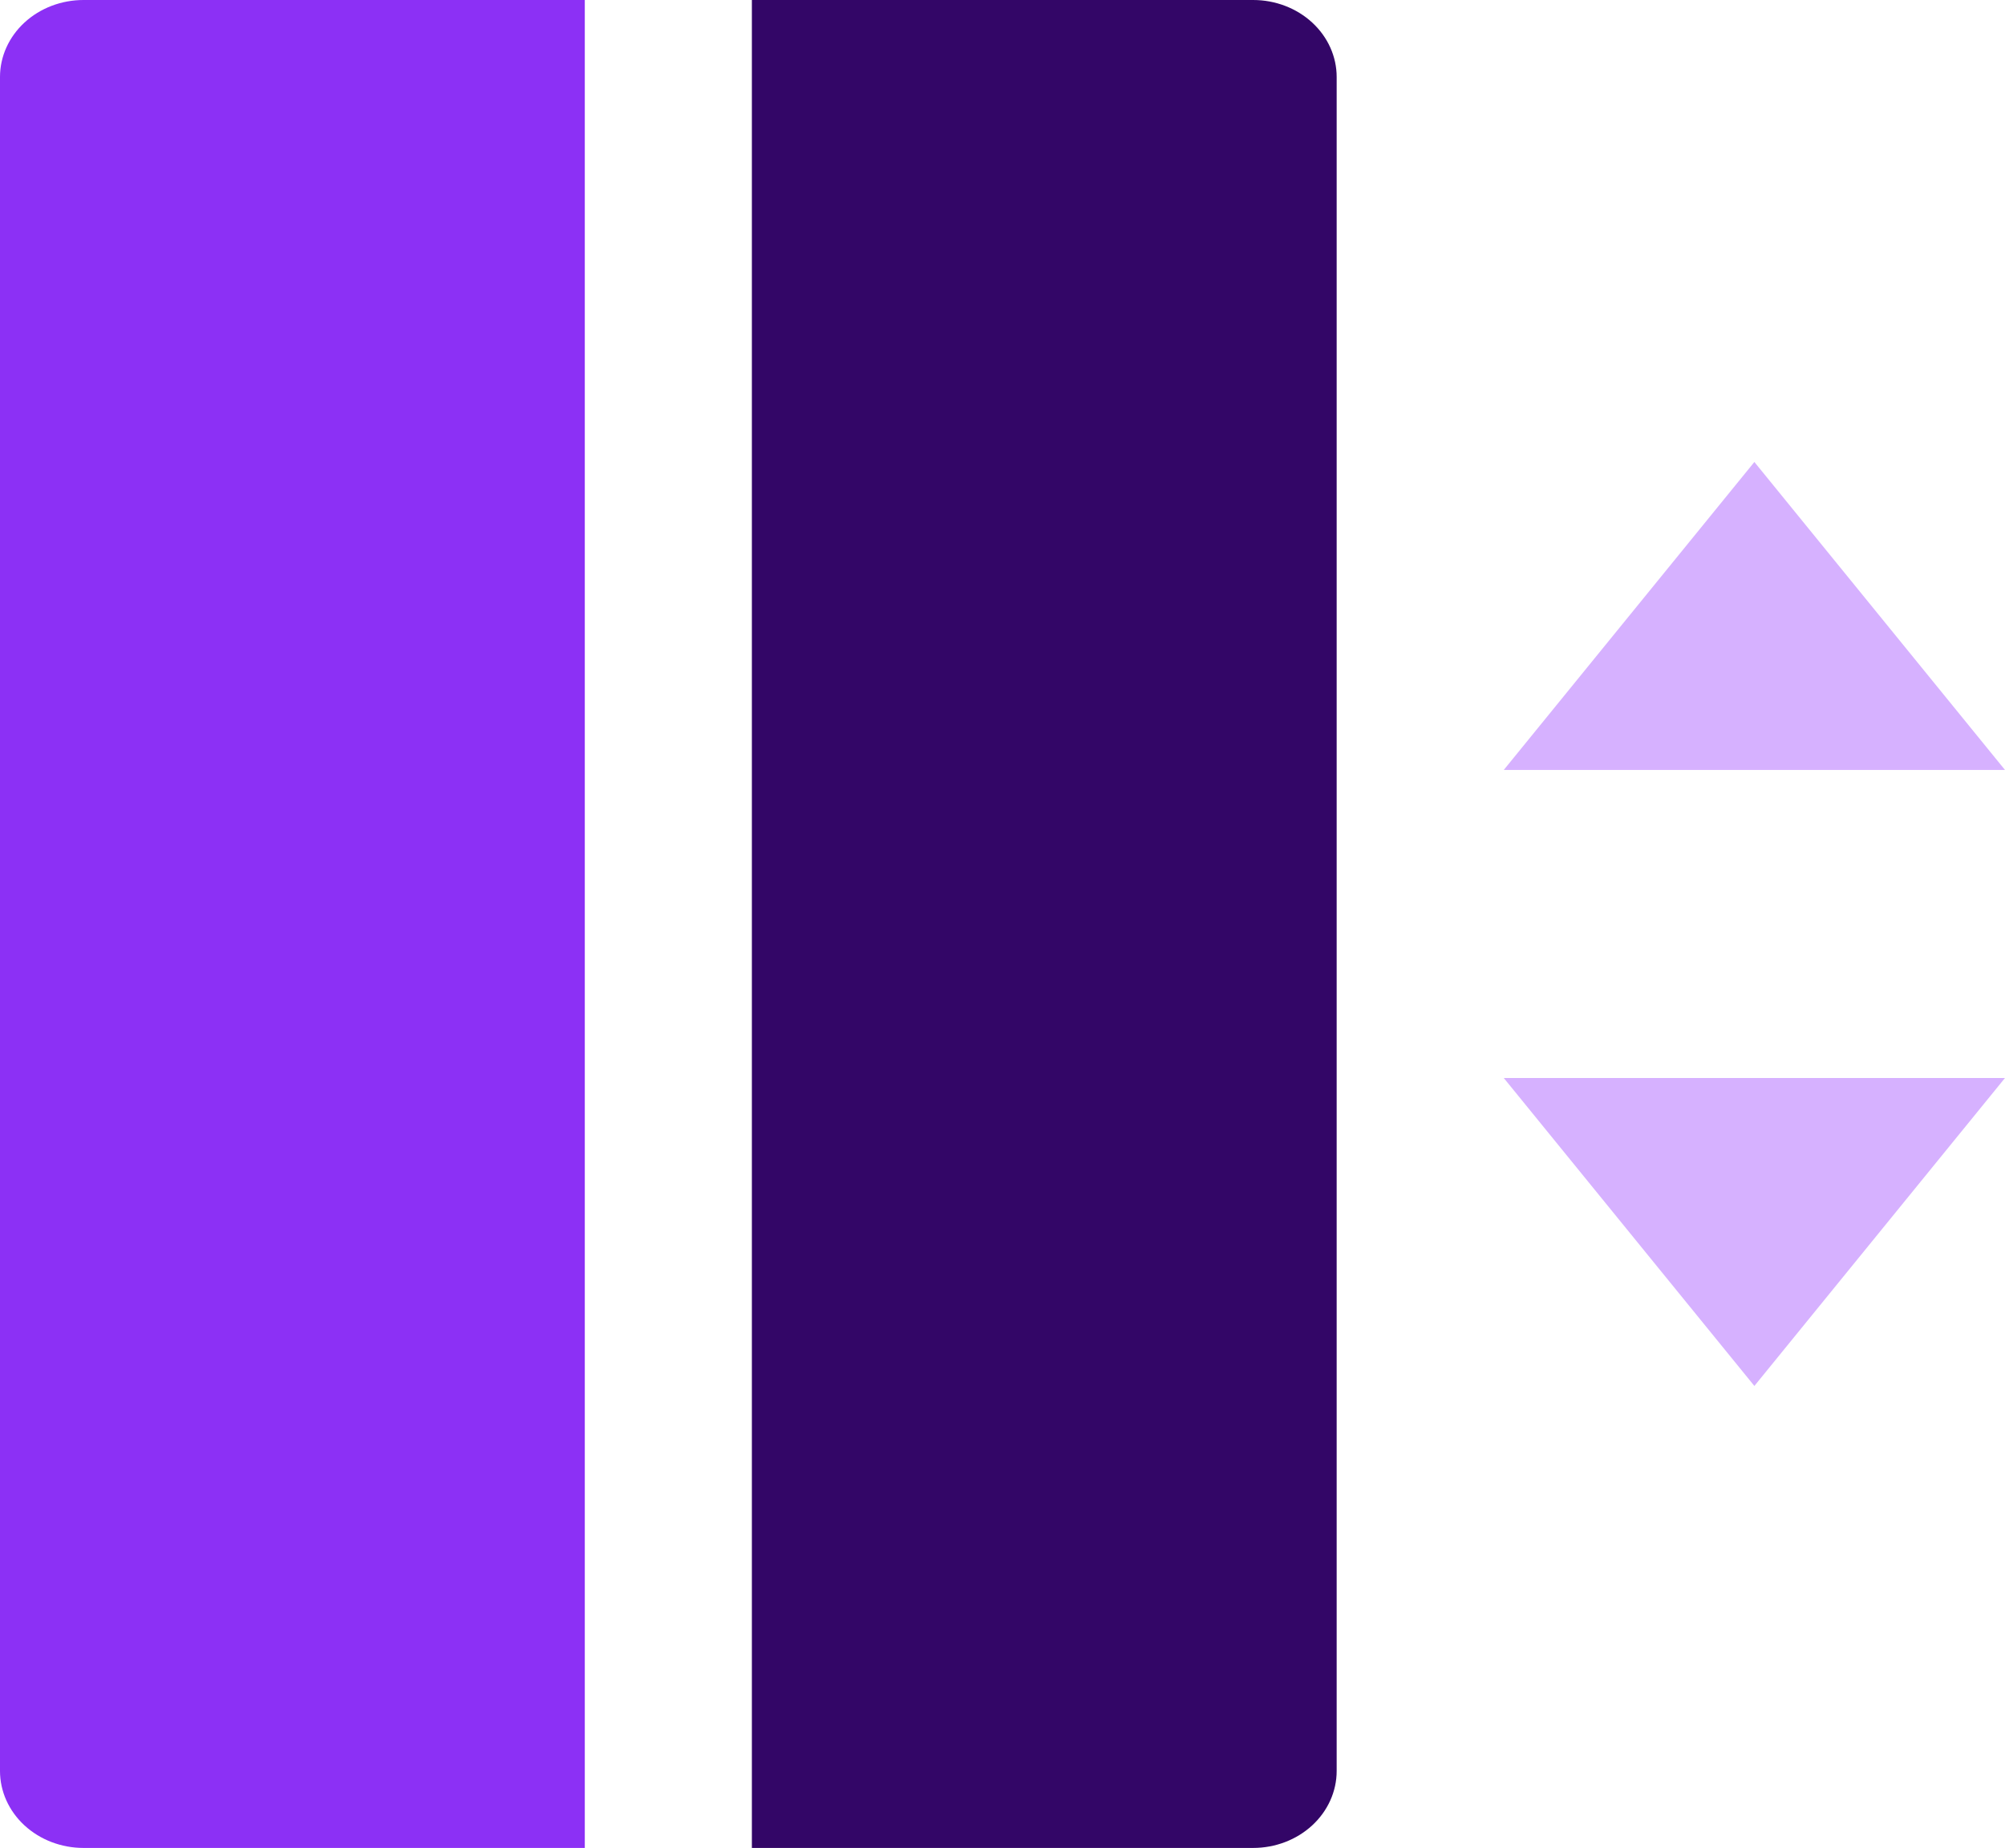 <svg width="51" height="47" viewBox="0 0 51 47" fill="none" xmlns="http://www.w3.org/2000/svg">
<path d="M38.25 19.583H51L44.625 11.75L38.25 19.583ZM38.25 27.417H51L44.625 35.25L38.25 27.417Z" fill="#D6B1FF"/>
<path d="M2.125 0H14.875V47H2.125C1.561 47 1.021 46.794 0.622 46.426C0.224 46.059 0 45.561 0 45.042V1.958C0 1.439 0.224 0.941 0.622 0.574C1.021 0.206 1.561 0 2.125 0Z" fill="#8C30F5"/>
<path d="M19.125 0H31.875C32.439 0 32.979 0.206 33.378 0.574C33.776 0.941 34 1.439 34 1.958V45.042C34 45.561 33.776 46.059 33.378 46.426C32.979 46.794 32.439 47 31.875 47H19.125V0Z" fill="#330667"/>
</svg>
